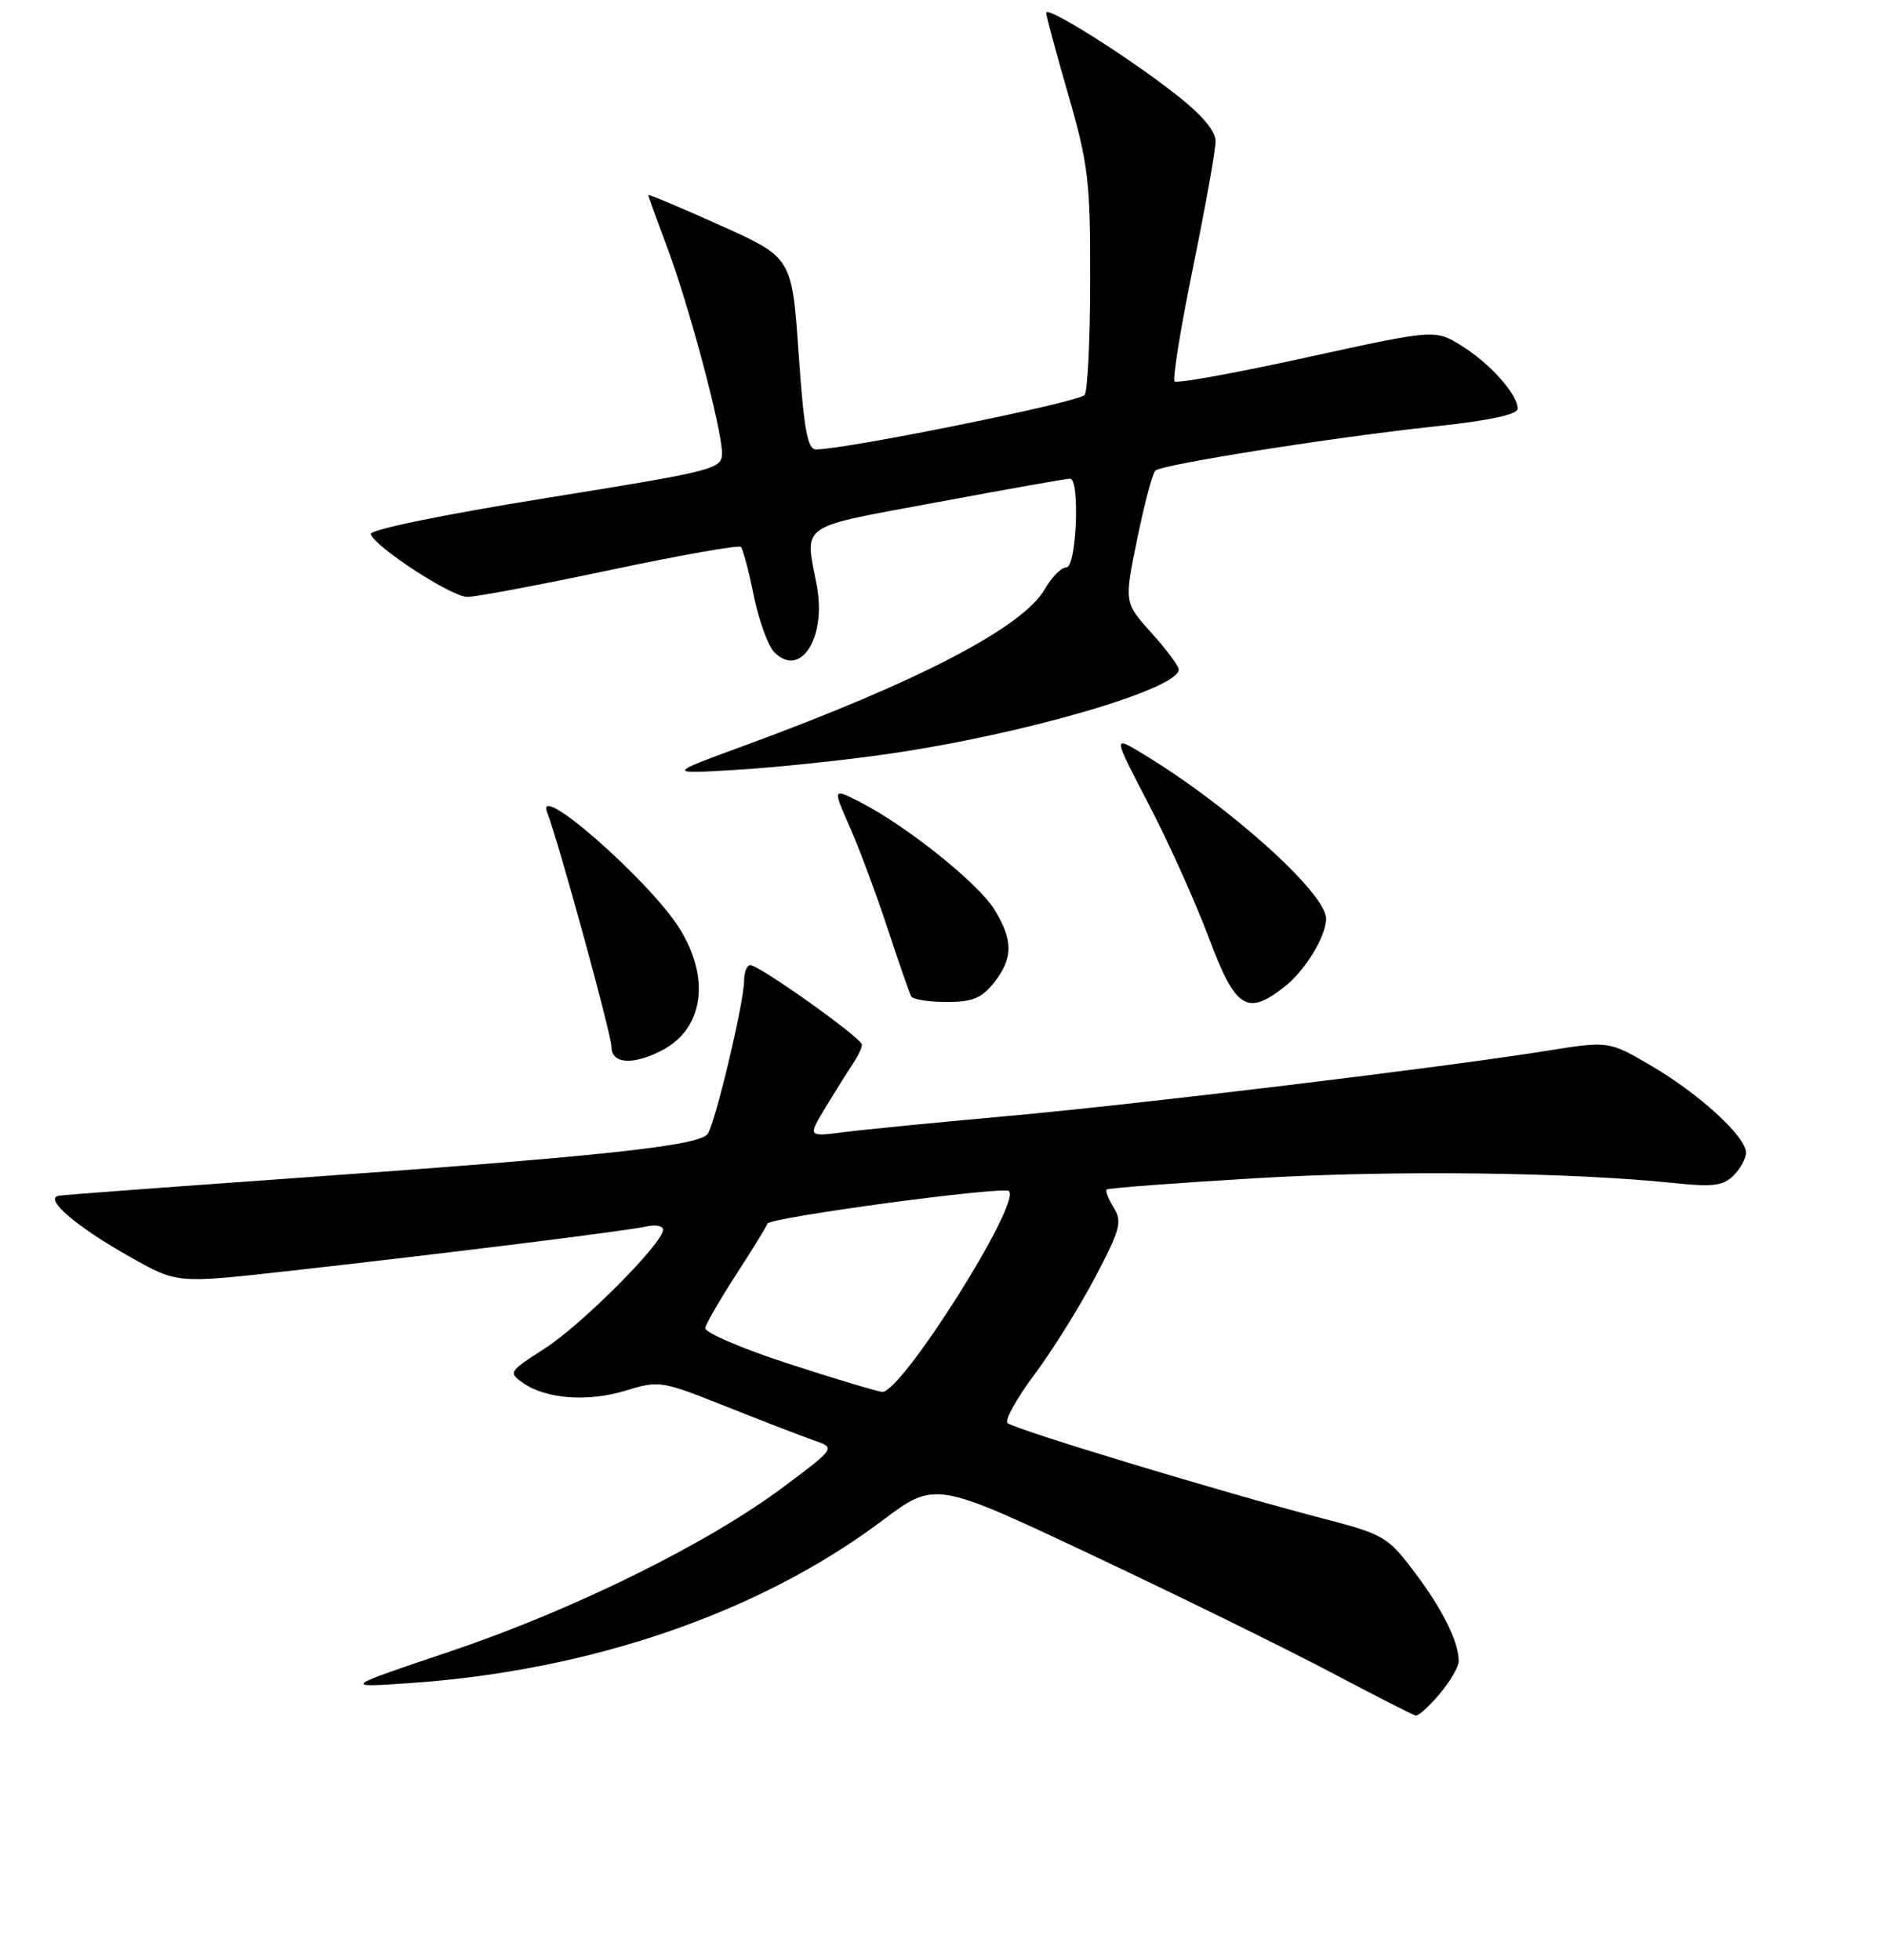 <?xml version="1.0" encoding="UTF-8" standalone="no"?>
<!DOCTYPE svg PUBLIC "-//W3C//DTD SVG 1.1//EN" "http://www.w3.org/Graphics/SVG/1.1/DTD/svg11.dtd" >
<svg xmlns="http://www.w3.org/2000/svg" xmlns:xlink="http://www.w3.org/1999/xlink" version="1.1" viewBox="0 0 256 266">
 <g >
 <path fill="currentColor"
d=" M 195.41 229.92 C 196.83 228.23 198.00 226.24 198.00 225.49 C 198.00 222.85 195.82 218.44 192.03 213.43 C 188.35 208.55 187.88 208.27 179.35 206.05 C 165.97 202.57 137.60 193.98 136.76 193.15 C 136.36 192.75 138.00 189.79 140.41 186.57 C 142.82 183.35 146.52 177.42 148.64 173.39 C 152.06 166.90 152.35 165.83 151.18 163.94 C 150.46 162.76 150.02 161.65 150.21 161.46 C 150.40 161.26 159.55 160.57 170.53 159.92 C 189.12 158.81 213.26 159.10 227.56 160.61 C 232.50 161.13 233.93 160.93 235.31 159.55 C 236.24 158.62 237.00 157.23 237.00 156.46 C 237.00 154.30 230.69 148.50 224.22 144.71 C 218.38 141.28 218.38 141.28 209.94 142.63 C 195.80 144.90 154.50 149.89 136.50 151.51 C 127.15 152.35 117.28 153.32 114.57 153.67 C 109.65 154.30 109.65 154.30 112.00 150.40 C 113.30 148.26 114.95 145.61 115.68 144.53 C 116.41 143.44 117.00 142.22 117.00 141.80 C 117.00 140.92 103.08 131.00 101.84 131.00 C 101.38 131.00 101.00 131.96 101.00 133.13 C 101.00 135.97 97.17 152.14 96.08 153.88 C 95.05 155.53 81.60 156.97 39.00 159.98 C 22.77 161.13 8.84 162.17 8.03 162.29 C 5.83 162.63 10.31 166.49 17.77 170.67 C 24.04 174.20 24.04 174.20 38.77 172.56 C 59.93 170.20 85.13 167.07 87.75 166.47 C 88.99 166.19 90.00 166.39 90.00 166.92 C 90.00 168.74 78.95 179.83 73.93 183.04 C 69.04 186.18 68.97 186.29 71.03 187.73 C 74.14 189.91 79.89 190.32 85.04 188.72 C 89.45 187.36 89.84 187.43 98.57 190.91 C 103.51 192.88 108.88 194.95 110.49 195.51 C 113.43 196.52 113.43 196.52 106.46 201.74 C 96.19 209.45 77.97 218.46 61.25 224.10 C 46.50 229.07 46.50 229.07 55.50 228.46 C 80.10 226.80 103.04 218.93 119.71 206.43 C 126.91 201.02 126.91 201.02 148.21 211.06 C 159.92 216.58 174.45 223.72 180.50 226.91 C 186.55 230.11 191.80 232.79 192.16 232.86 C 192.52 232.94 193.99 231.62 195.41 229.92 Z  M 89.85 142.57 C 95.52 139.64 96.48 132.73 92.17 125.92 C 88.02 119.39 72.59 105.89 74.27 110.26 C 75.86 114.40 83.00 140.44 83.00 142.09 C 83.00 144.41 85.91 144.62 89.85 142.57 Z  M 134.93 133.37 C 137.54 130.05 137.54 127.61 134.95 123.41 C 132.75 119.86 122.99 112.06 116.78 108.89 C 113.01 106.96 113.01 106.96 115.34 112.23 C 116.62 115.13 118.93 121.33 120.47 126.00 C 122.01 130.68 123.46 134.84 123.69 135.25 C 123.93 135.66 126.08 136.00 128.49 136.00 C 132.01 136.00 133.25 135.49 134.93 133.37 Z  M 174.39 133.91 C 177.17 131.72 180.00 127.08 180.00 124.69 C 180.00 121.20 166.59 109.18 154.80 102.12 C 151.10 99.90 151.10 99.90 155.94 109.20 C 158.61 114.31 162.26 122.44 164.07 127.25 C 167.70 136.95 169.25 137.95 174.39 133.91 Z  M 120.50 102.34 C 138.68 99.74 160.00 93.55 160.00 90.88 C 160.00 90.40 158.33 88.16 156.29 85.90 C 152.59 81.80 152.59 81.80 154.36 73.15 C 155.34 68.39 156.44 64.22 156.82 63.88 C 157.75 63.03 180.99 59.35 194.75 57.88 C 202.18 57.08 206.00 56.27 206.00 55.47 C 206.00 53.53 202.24 49.31 198.37 46.92 C 194.78 44.70 194.78 44.70 177.38 48.51 C 167.82 50.61 159.74 52.08 159.44 51.77 C 159.13 51.47 160.26 44.50 161.94 36.29 C 163.62 28.07 165.00 20.38 165.00 19.19 C 165.00 17.76 163.16 15.59 159.54 12.76 C 152.85 7.54 142.00 0.72 142.01 1.75 C 142.01 2.16 143.36 7.17 145.01 12.88 C 147.73 22.31 148.00 24.59 147.98 37.88 C 147.98 45.92 147.64 53.00 147.23 53.61 C 146.60 54.56 114.85 61.00 110.76 61.00 C 109.61 61.00 109.12 58.31 108.40 47.98 C 107.50 34.96 107.50 34.96 97.75 30.58 C 92.39 28.17 88.00 26.32 88.00 26.48 C 88.00 26.63 89.14 29.79 90.53 33.48 C 93.50 41.39 98.00 58.24 98.00 61.49 C 98.00 63.68 97.15 63.90 74.00 67.62 C 60.00 69.88 50.13 71.91 50.32 72.50 C 50.90 74.25 61.26 81.00 63.42 81.02 C 64.56 81.03 73.27 79.39 82.78 77.38 C 92.28 75.37 100.28 73.95 100.56 74.23 C 100.84 74.51 101.64 77.50 102.32 80.87 C 103.01 84.24 104.26 87.69 105.11 88.54 C 108.67 92.10 112.20 86.56 110.87 79.50 C 109.25 70.92 108.09 71.73 127.25 68.16 C 136.74 66.39 144.84 64.96 145.25 64.97 C 146.62 65.02 146.12 77.00 144.75 77.01 C 144.06 77.01 142.75 78.34 141.82 79.96 C 138.88 85.13 124.65 92.54 101.00 101.22 C 90.50 105.07 90.50 105.07 100.00 104.49 C 105.22 104.18 114.45 103.21 120.50 102.34 Z  M 107.00 185.09 C 100.67 183.03 95.60 180.85 95.73 180.24 C 95.85 179.64 97.73 176.38 99.91 173.02 C 102.09 169.65 104.01 166.53 104.18 166.08 C 104.52 165.24 136.17 160.97 136.95 161.67 C 138.69 163.21 122.36 189.09 119.75 188.92 C 119.06 188.87 113.33 187.15 107.00 185.09 Z "/>
</g>
</svg>